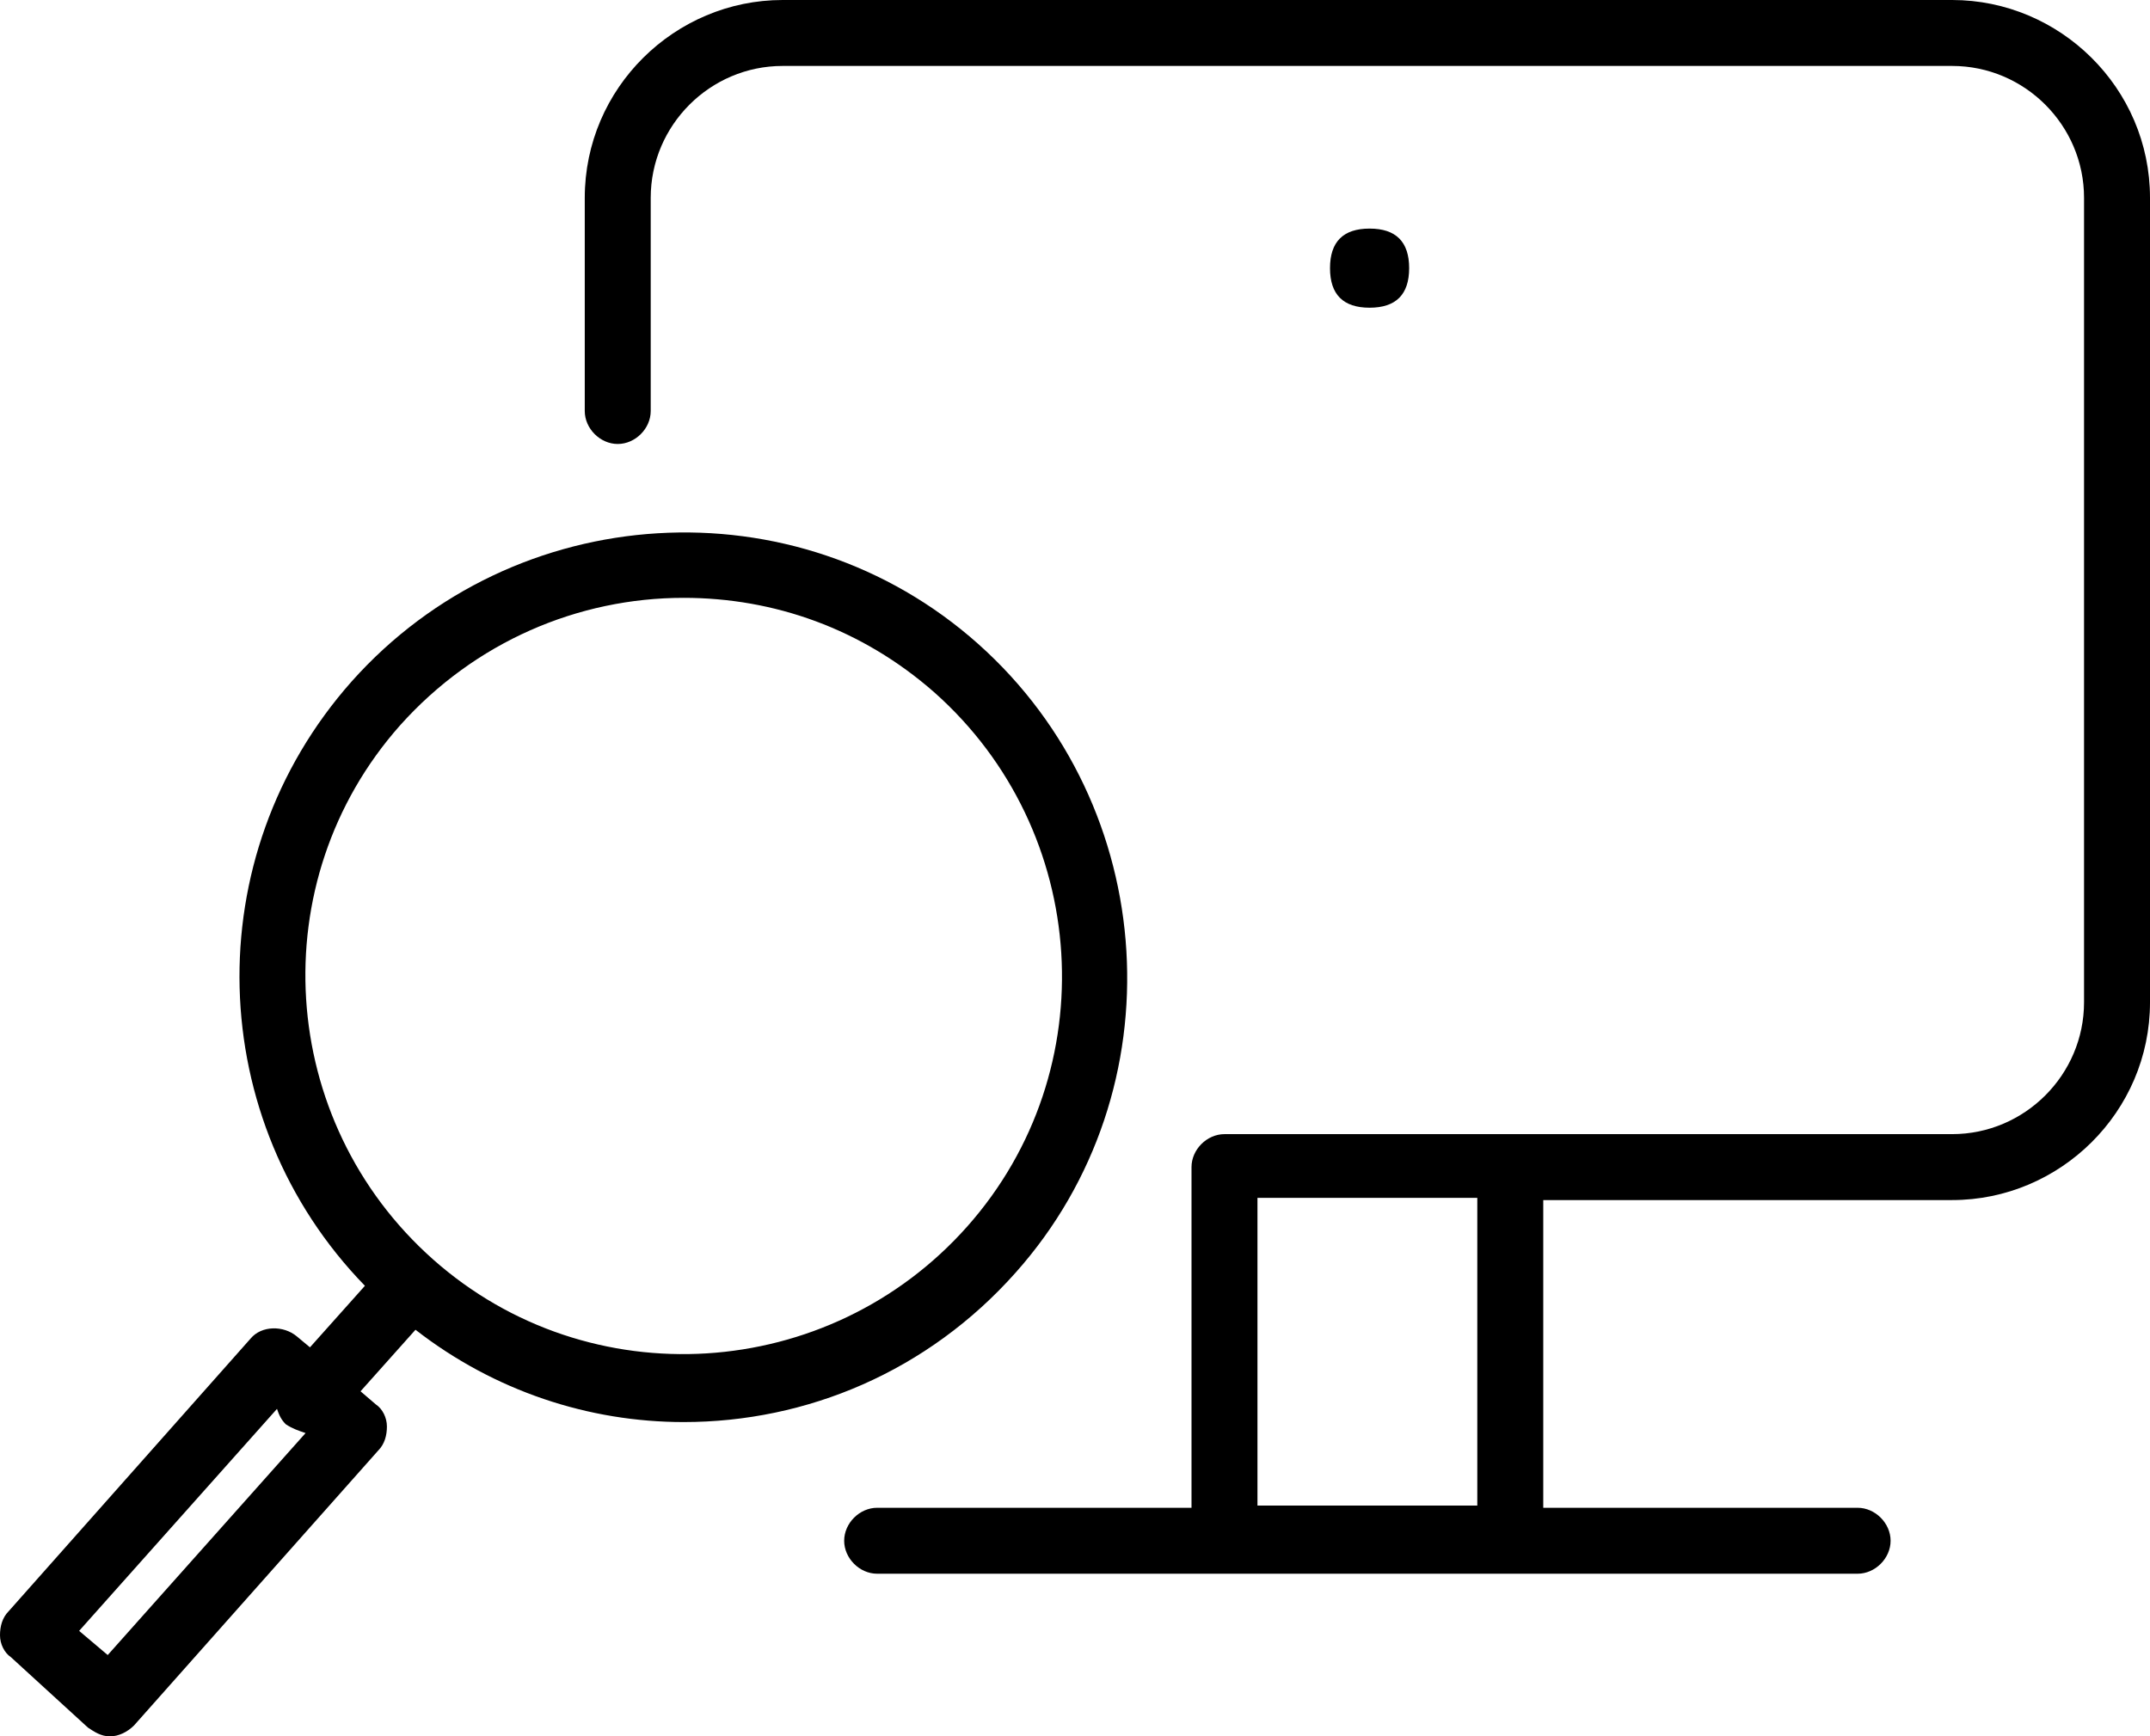 <?xml version="1.0" encoding="utf-8"?>
<!-- Generator: Adobe Illustrator 21.1.0, SVG Export Plug-In . SVG Version: 6.00 Build 0)  -->
<svg version="1.1" id="Слой_1" xmlns="http://www.w3.org/2000/svg" xmlns:xlink="http://www.w3.org/1999/xlink" x="0px" y="0px"
	 viewBox="0 0 97.8 79" style="enable-background:new 0 0 97.8 79;" xml:space="preserve">
<path d="M57.2,68.5v-14h10v14H57.2z M88.8,0H35.6c-4.9,0-9,4-9,9v9.7c0,0.8,0.7,1.5,1.5,1.5s1.5-0.7,1.5-1.5V9c0-3.3,2.7-6,6-6h53.2
	c3.3,0,6,2.7,6,6v36.6c0,3.3-2.7,6-6,6H68.9c0,0,0,0-0.1,0c0,0,0,0-0.1,0h-13c-0.8,0-1.5,0.7-1.5,1.5v15.5H39.9
	c-0.8,0-1.5,0.7-1.5,1.5c0,0.8,0.7,1.5,1.5,1.5h15.8h13h15.8c0.8,0,1.5-0.7,1.5-1.5c0-0.8-0.7-1.5-1.5-1.5H70.2v-14h18.6
	c4.9,0,9-4,9-9V9C97.8,4,93.7,0,88.8,0z"/>
<path d="M18.2,33c3.4-3.8,8.1-5.8,12.9-5.8c4.1,0,8.1,1.4,11.4,4.3c7.1,6.3,7.8,17.2,1.5,24.3c-6.3,7.1-17.2,7.8-24.3,1.5
	C12.6,51,11.9,40.1,18.2,33z M4.9,75.3l-1.3-1.1l9-10.1c0.1,0.3,0.2,0.5,0.4,0.7c0.3,0.2,0.6,0.3,0.9,0.4L4.9,75.3z M31.1,64.7
	c5.6,0,11.1-2.3,15.1-6.8c7.4-8.3,6.6-21.2-1.7-28.6C36.2,21.9,23.4,22.7,16,31c-7.1,8-6.7,20,0.6,27.5l-2.5,2.8l-0.6-0.5
	c-0.6-0.5-1.6-0.5-2.1,0.1L0.4,73.3C0.1,73.6,0,74,0,74.4c0,0.4,0.2,0.8,0.5,1L4,78.6C4.3,78.8,4.6,79,5,79c0.4,0,0.8-0.2,1.1-0.5
	L17.2,66c0.3-0.3,0.4-0.7,0.4-1.1c0-0.4-0.2-0.8-0.5-1l-0.7-0.6l2.5-2.8C22.5,63.3,26.8,64.7,31.1,64.7z"/>
<path d="M64.1,12.2c0,1.2-0.6,1.8-1.8,1.8c-1.2,0-1.8-0.6-1.8-1.8s0.6-1.8,1.8-1.8C63.5,10.4,64.1,11,64.1,12.2z"/>
</svg>
